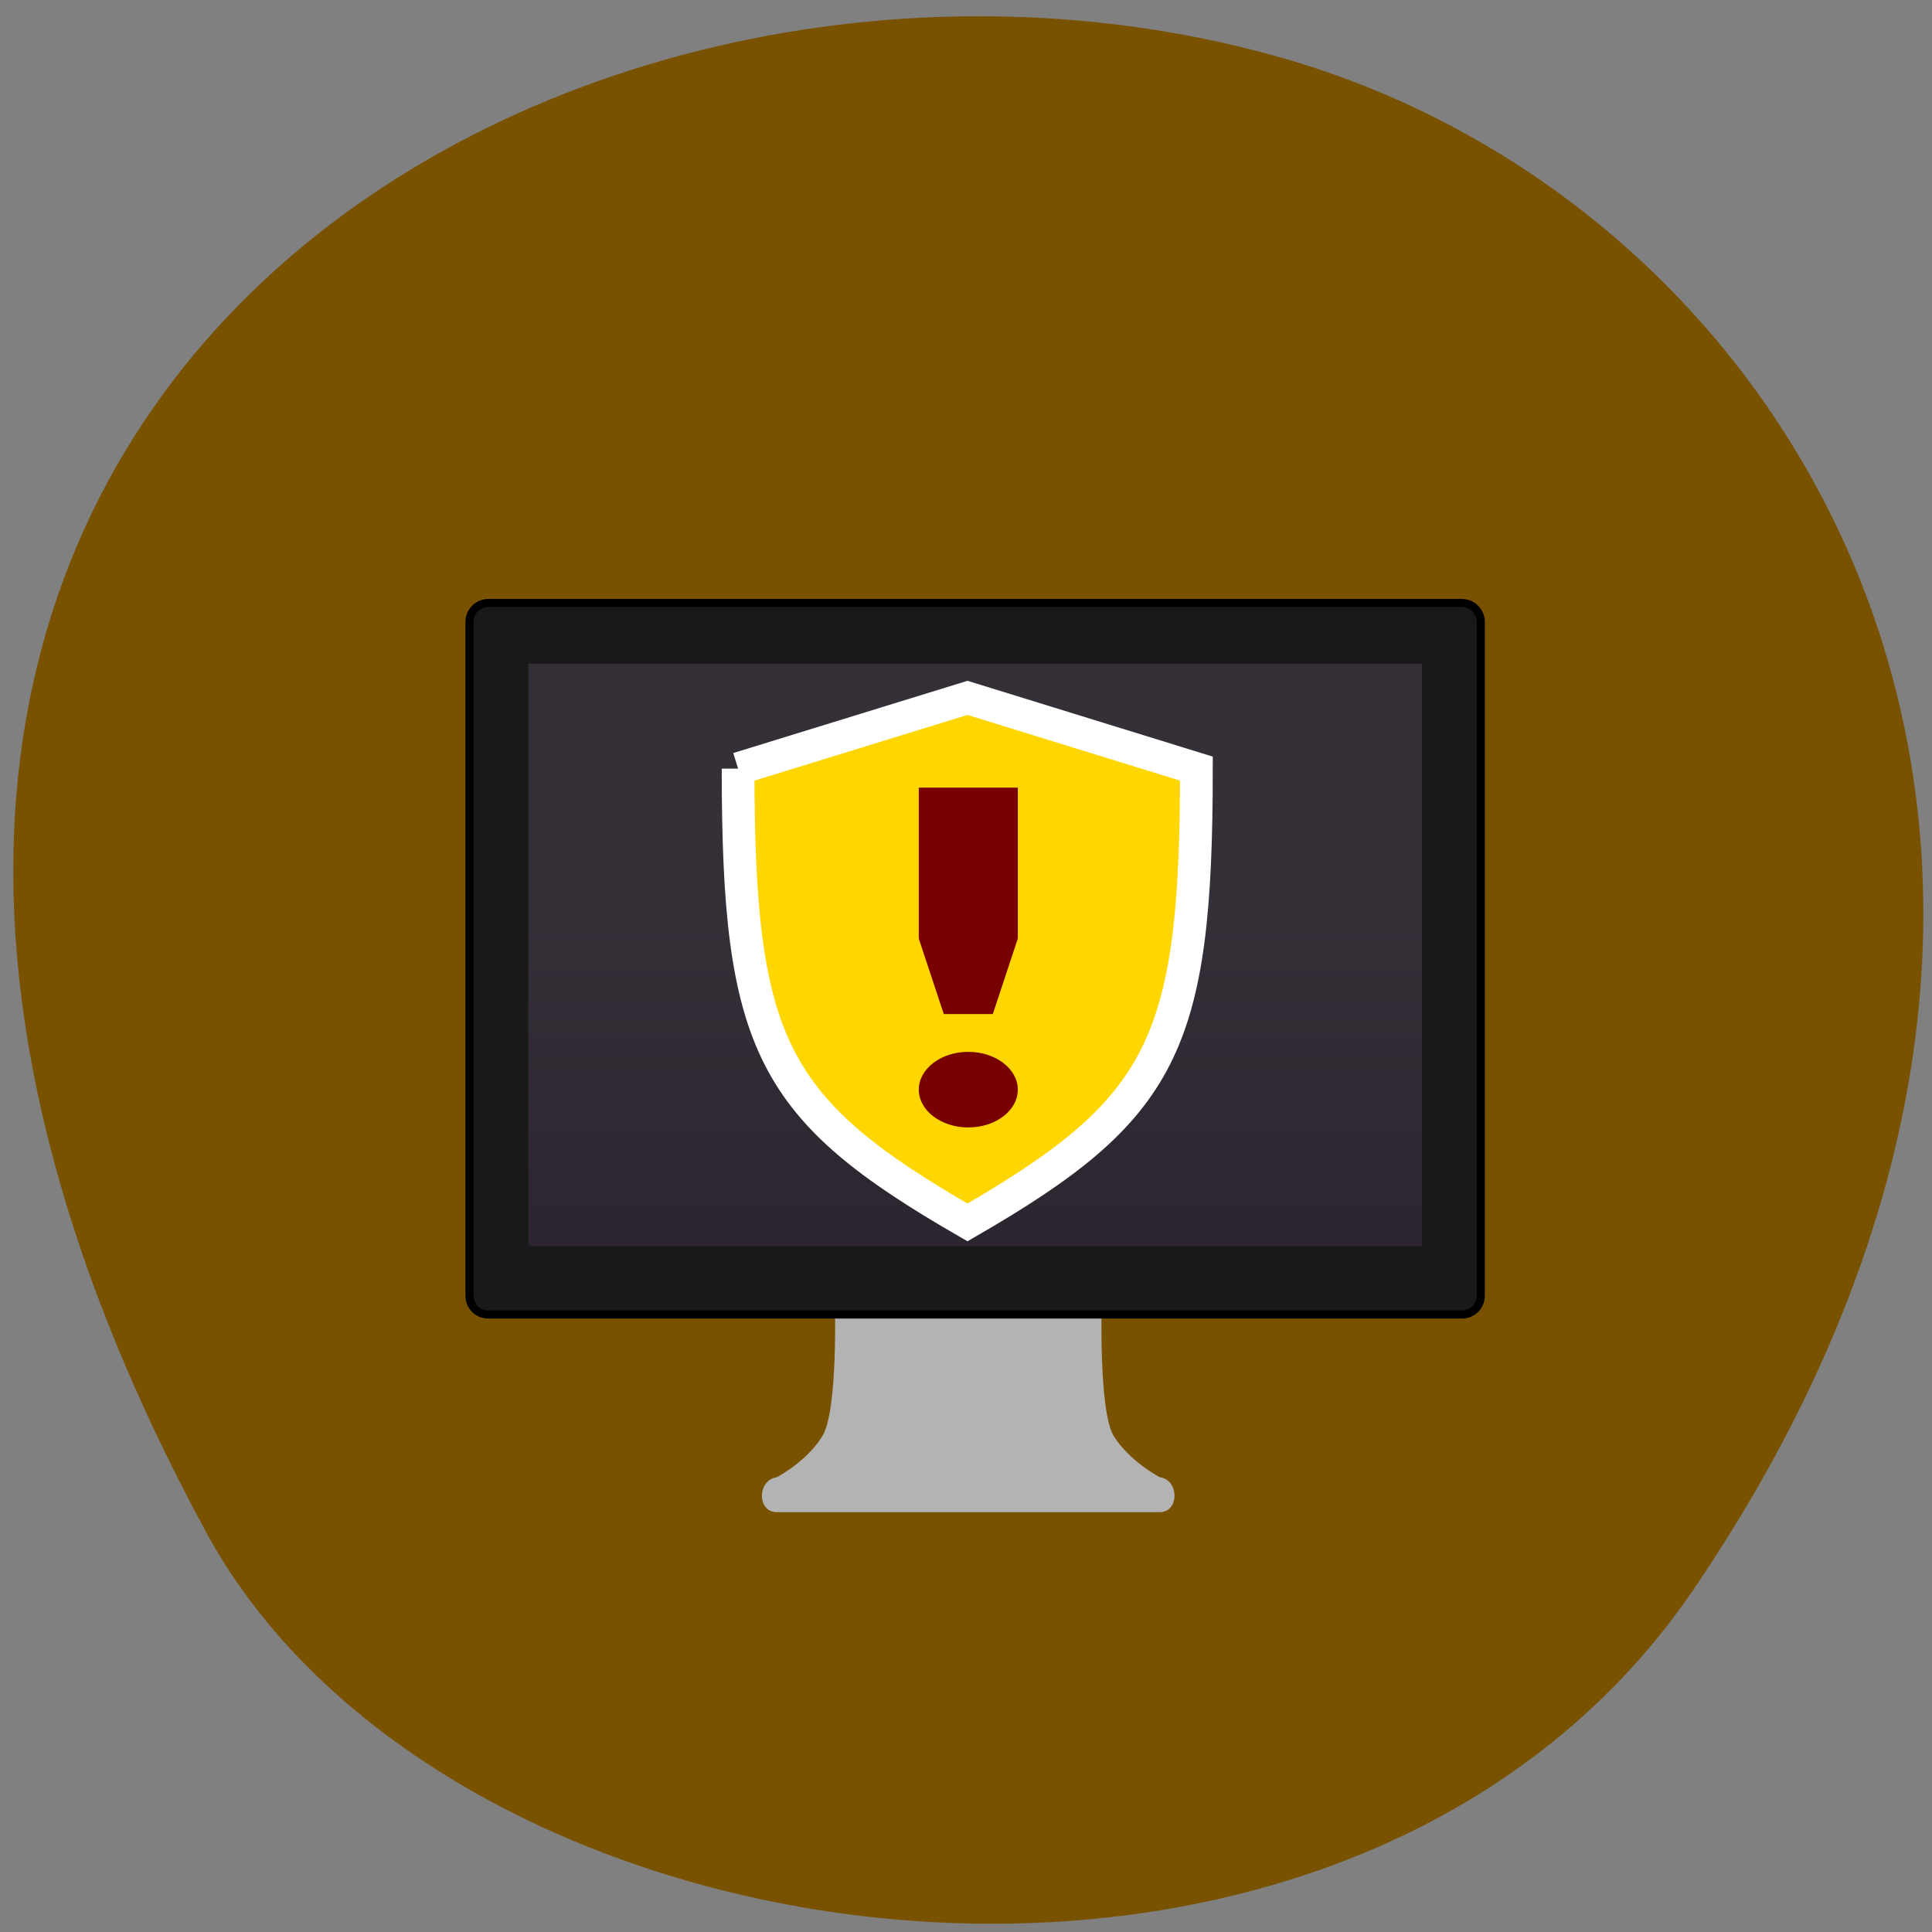 <svg xmlns="http://www.w3.org/2000/svg" viewBox="0 0 16 16"><rect x="0" y="0" width="16" height="16" fill="#808080" stroke="none"/><defs><linearGradient id="0" gradientUnits="userSpaceOnUse" y1="24.619" x2="0" y2="2" gradientTransform="matrix(0.185 0 0 0.21 4.191 7.173)"><stop stop-color="#261e2a"/><stop offset="1" stop-color="#352f38"/></linearGradient></defs><path d="m 14.03 13.156 c 4.04 -5.949 1.02 -11.371 -3.355 -12.66 c -5.891 -1.73 -14.05 2.816 -8.969 12.191 c 2.02 3.723 9.449 4.707 12.324 0.469" fill="#795200"/><path d="m 6.914 10.781 c 0 0 0.027 0.898 -0.102 1.109 c -0.125 0.211 -0.379 0.344 -0.379 0.344 c -0.164 0.023 -0.164 0.289 0 0.289 h 3.172 c 0.164 0 0.16 -0.27 0 -0.289 c 0 0 -0.254 -0.133 -0.383 -0.344 c -0.125 -0.211 -0.098 -1.109 -0.098 -1.109" fill="#b3b3b3"/><path d="m -70.46 43.635 h 120.34 c 1.283 0 2.333 1.055 2.333 2.345 v 83.26 c 0 1.349 -1.05 2.345 -2.333 2.345 h -120.34 c -1.283 0 -2.333 -0.997 -2.333 -2.345 v -83.26 c 0 -1.29 1.05 -2.345 2.333 -2.345" transform="matrix(0.067 0 0 0.067 8.765 2.07)" fill="#191919" stroke="#000" stroke-linejoin="round" stroke-linecap="round"/><path d="m 4.375 5.496 h 7.402 v 4.824 h -7.402" fill="url(#0)"/><path d="m 44.05 41.916 l 7.01 -2.17 l 6.996 2.17 c 0 8.508 -1.01 10.447 -6.996 13.92 c -6 -3.473 -7.01 -5.412 -7.01 -13.92" transform="matrix(0.271 0 0 0.27 -5.825 -4.952)" fill="#ffd600" stroke="#fff"/><path d="m 7.609 6.523 v 1.25 l 0.207 0.625 h 0.406 l 0.207 -0.625 v -1.25 m -0.41 2.188 c -0.227 0 -0.41 0.141 -0.41 0.313 c 0 0.172 0.184 0.313 0.41 0.313 c 0.227 0 0.41 -0.141 0.41 -0.313 c 0 -0.172 -0.184 -0.313 -0.41 -0.313" fill="#790000"/></svg>